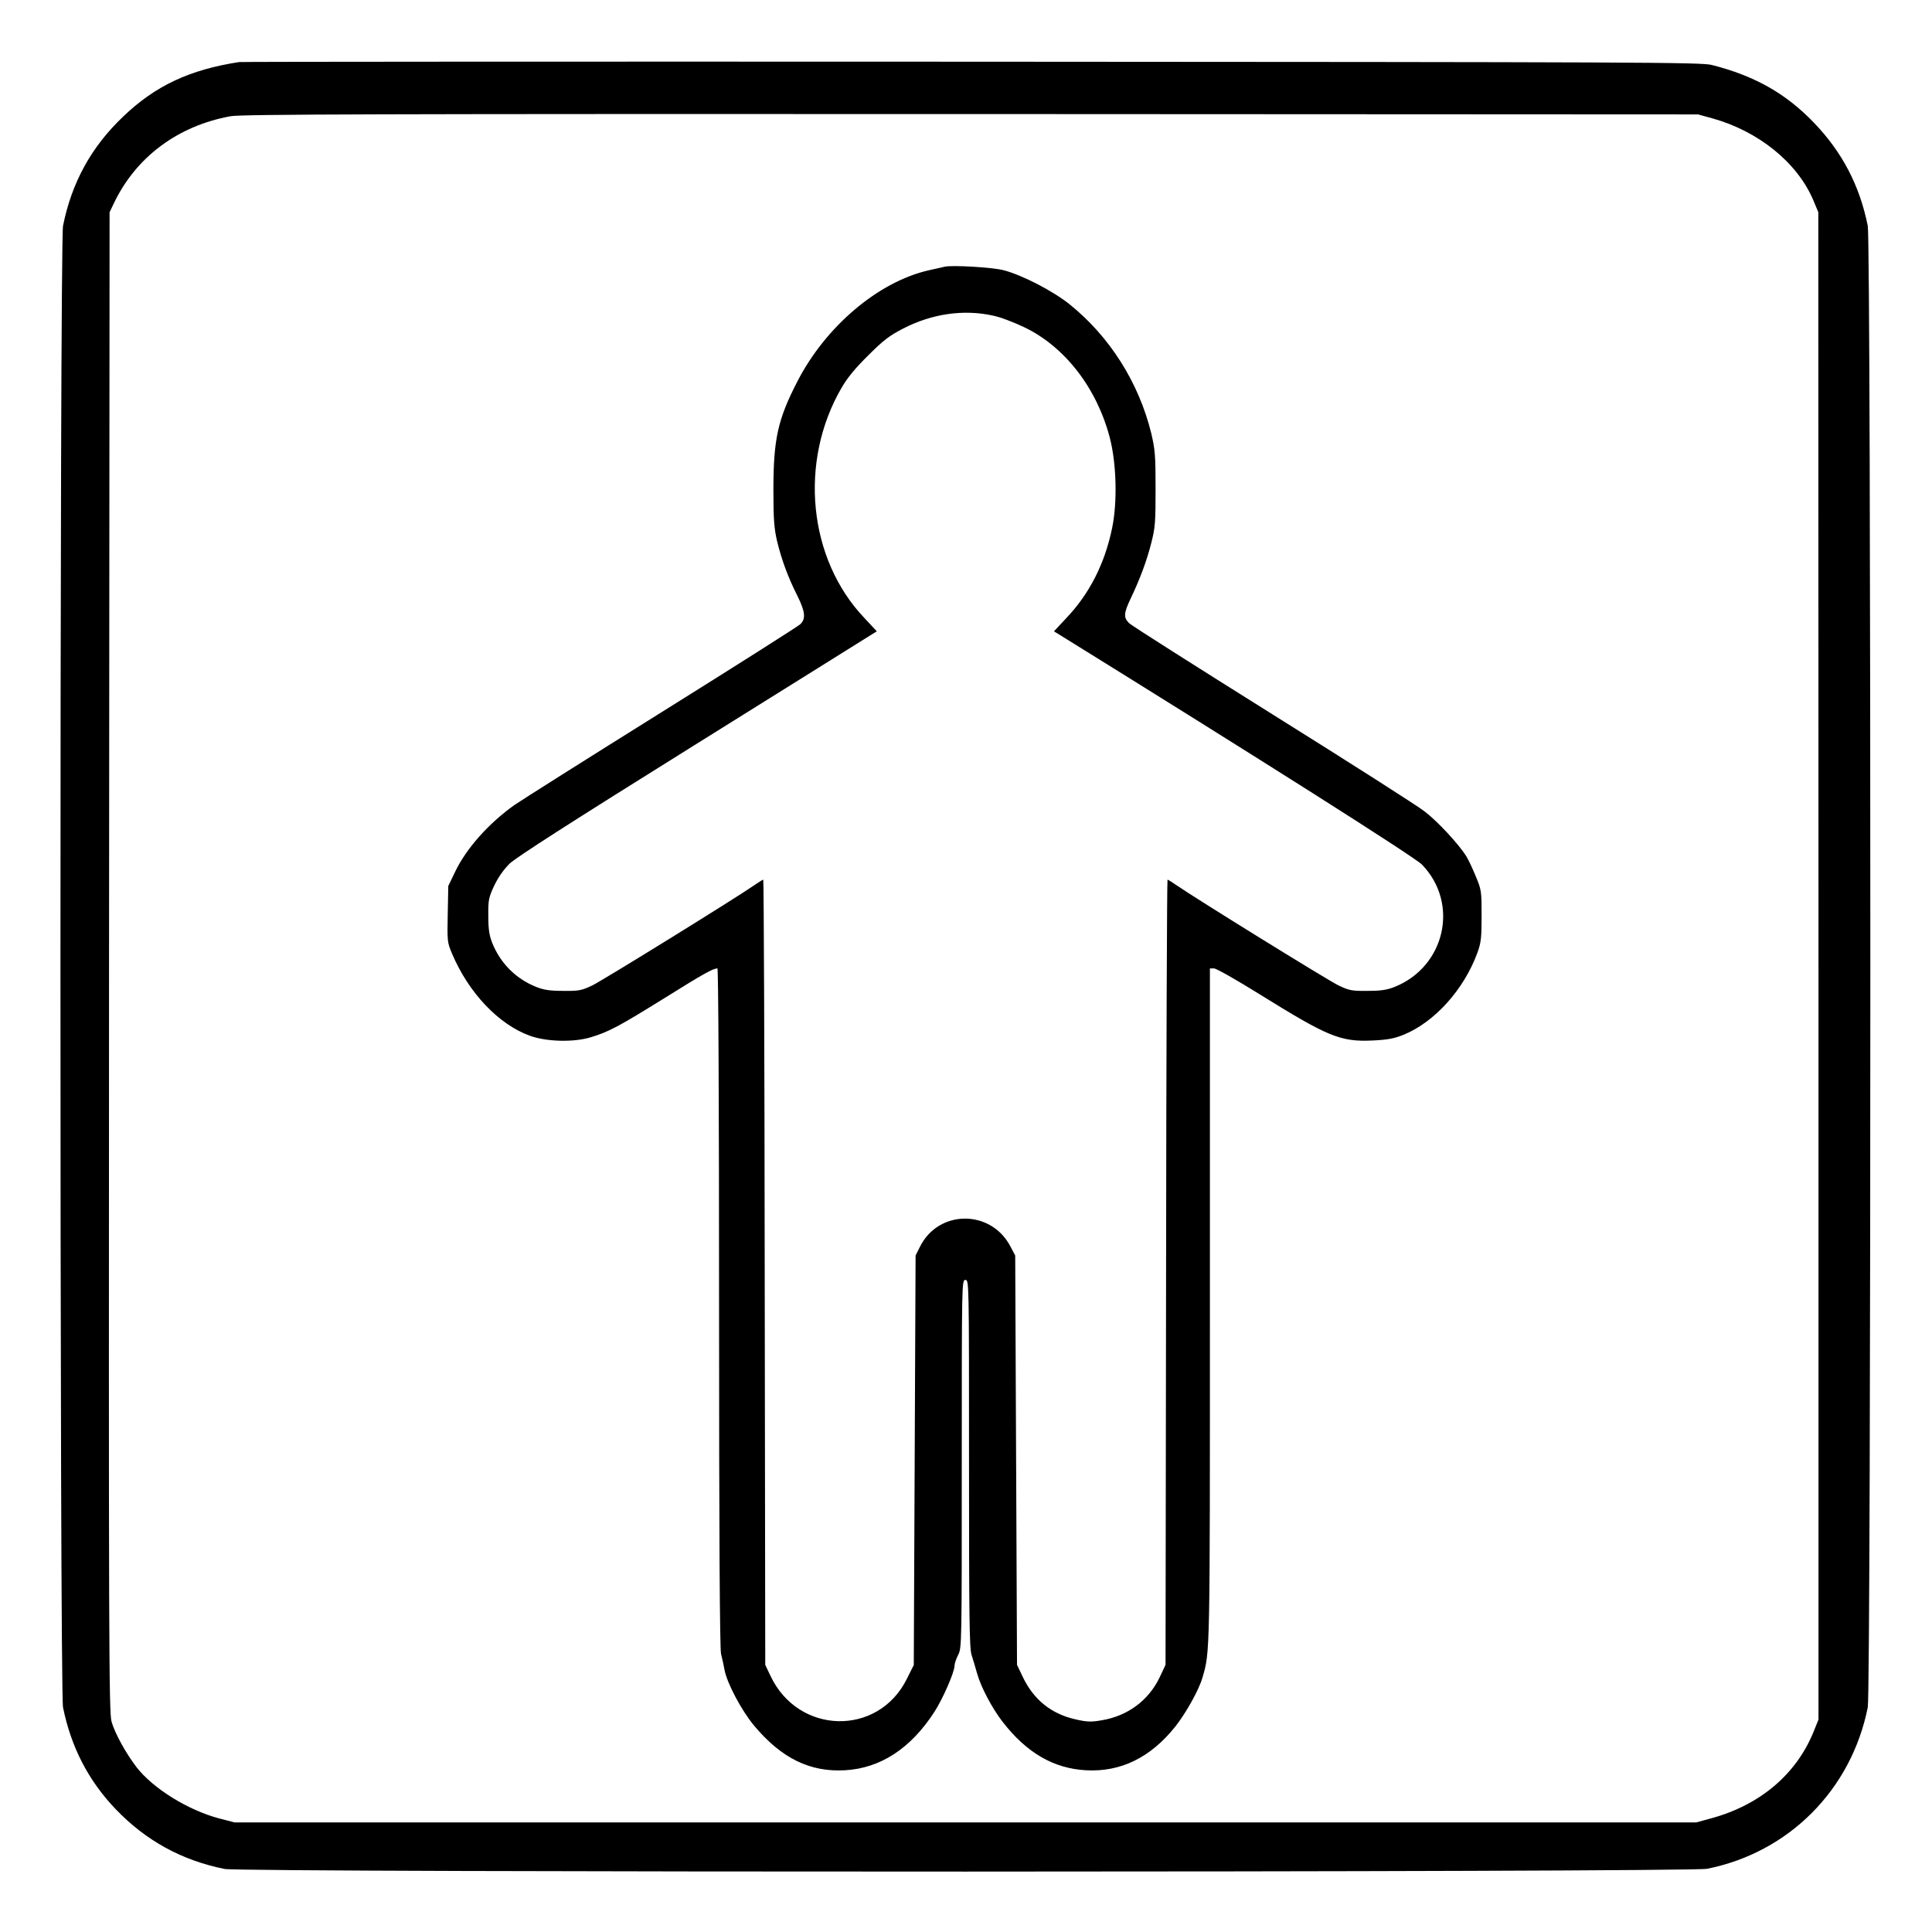 <?xml version="1.0" standalone="no"?>
<!DOCTYPE svg PUBLIC "-//W3C//DTD SVG 20010904//EN"
 "http://www.w3.org/TR/2001/REC-SVG-20010904/DTD/svg10.dtd">
<svg version="1.0" xmlns="http://www.w3.org/2000/svg"
 width="2048pt" height="2048pt" viewBox="0 0 2048 2048"
 preserveAspectRatio="xMidYMid meet">
<g transform="translate(0,2048) scale(0.192,-0.192)"
fill="#000000" stroke="none">
<path d="M1320 10324 c-273 -42 -463 -131 -640 -301 -176 -167 -284 -364 -332
-603 -19 -96 -19 -8084 0 -8180 44 -218 140 -404 289 -560 167 -175 365 -284
603 -332 100 -20 8084 -19 8185 1 451 90 796 436 887 891 19 96 19 8084 0
8180 -45 223 -141 407 -298 570 -156 162 -327 258 -563 318 -61 15 -367 16
-4086 18 -2211 1 -4031 0 -4045 -2z m8135 -311 c254 -71 468 -244 556 -451
l28 -67 1 -4161 0 -4161 -29 -72 c-96 -232 -295 -400 -562 -473 l-84 -23
-4035 0 -4035 0 -85 22 c-173 46 -366 166 -457 284 -58 76 -119 186 -137 250
-15 49 -16 446 -14 4194 l3 4140 24 50 c122 255 353 427 644 480 59 11 825 13
4087 12 l4015 -2 80 -22z M5215 9194 c-11 -2 -51 -12 -89 -20 -278 -64 -568
-310 -724 -614 -108 -209 -132 -319 -132 -598 0 -163 4 -212 20 -282 25 -103
60 -199 112 -302 44 -89 48 -128 16 -158 -13 -12 -358 -231 -768 -487 -410
-256 -774 -486 -810 -511 -141 -100 -266 -240 -327 -368 l-38 -79 -3 -154 c-3
-150 -3 -157 24 -220 91 -215 256 -390 430 -453 91 -33 242 -37 336 -8 100 30
155 60 413 220 208 130 262 160 286 160 5 0 9 -718 9 -1872 0 -1273 4 -1886
11 -1913 6 -22 14 -61 19 -87 13 -73 95 -227 163 -308 151 -181 309 -258 502
-247 195 11 362 119 493 321 47 72 112 221 112 256 0 12 9 38 20 60 20 38 20
59 20 1055 0 1008 0 1015 20 1015 20 0 20 -7 20 -1012 0 -849 2 -1020 14
-1058 8 -25 22 -71 31 -104 21 -75 84 -193 140 -265 133 -172 282 -258 460
-268 192 -11 357 70 493 240 61 77 132 205 151 272 42 144 41 115 41 2058 l0
1857 23 0 c12 0 123 -63 247 -140 383 -238 450 -266 628 -258 85 4 120 11 172
32 171 70 333 250 407 453 20 55 23 83 23 204 0 135 -1 143 -32 217 -17 42
-41 93 -53 112 -42 67 -160 194 -230 247 -38 30 -416 271 -840 536 -423 265
-780 491 -792 504 -30 30 -29 54 8 132 54 113 90 211 115 309 22 85 24 116 24
301 0 185 -3 216 -24 306 -69 280 -229 533 -450 711 -92 74 -264 163 -366 189
-63 16 -284 29 -325 19z m268 -270 c40 -8 118 -38 174 -65 222 -107 398 -334
470 -608 37 -141 43 -356 13 -500 -40 -195 -125 -363 -253 -497 l-68 -73 23
-14 c1108 -687 1970 -1233 2009 -1274 207 -214 128 -563 -151 -675 -43 -17
-76 -22 -150 -22 -86 -1 -101 2 -160 30 -56 27 -781 475 -897 555 -23 16 -44
29 -47 29 -3 0 -7 -975 -8 -2167 l-3 -2168 -32 -68 c-61 -128 -176 -214 -320
-238 -58 -10 -80 -10 -145 5 -134 30 -232 109 -292 236 l-31 65 -5 1130 -5
1130 -27 51 c-108 205 -397 203 -499 -3 l-24 -48 -5 -1131 -5 -1130 -38 -76
c-158 -320 -601 -310 -754 18 l-28 59 -3 2168 c-1 1192 -5 2167 -8 2167 -3 0
-24 -13 -47 -29 -116 -80 -841 -528 -897 -555 -59 -28 -74 -31 -160 -30 -74 0
-107 5 -150 22 -112 45 -197 130 -242 242 -17 43 -22 76 -22 150 -1 87 2 101
32 166 22 46 52 89 85 122 36 35 347 234 1017 652 531 331 975 609 988 617
l23 14 -68 73 c-311 326 -364 863 -127 1271 32 56 78 111 148 180 83 83 117
109 193 148 159 82 334 107 496 71z"/>
</g>
</svg>
